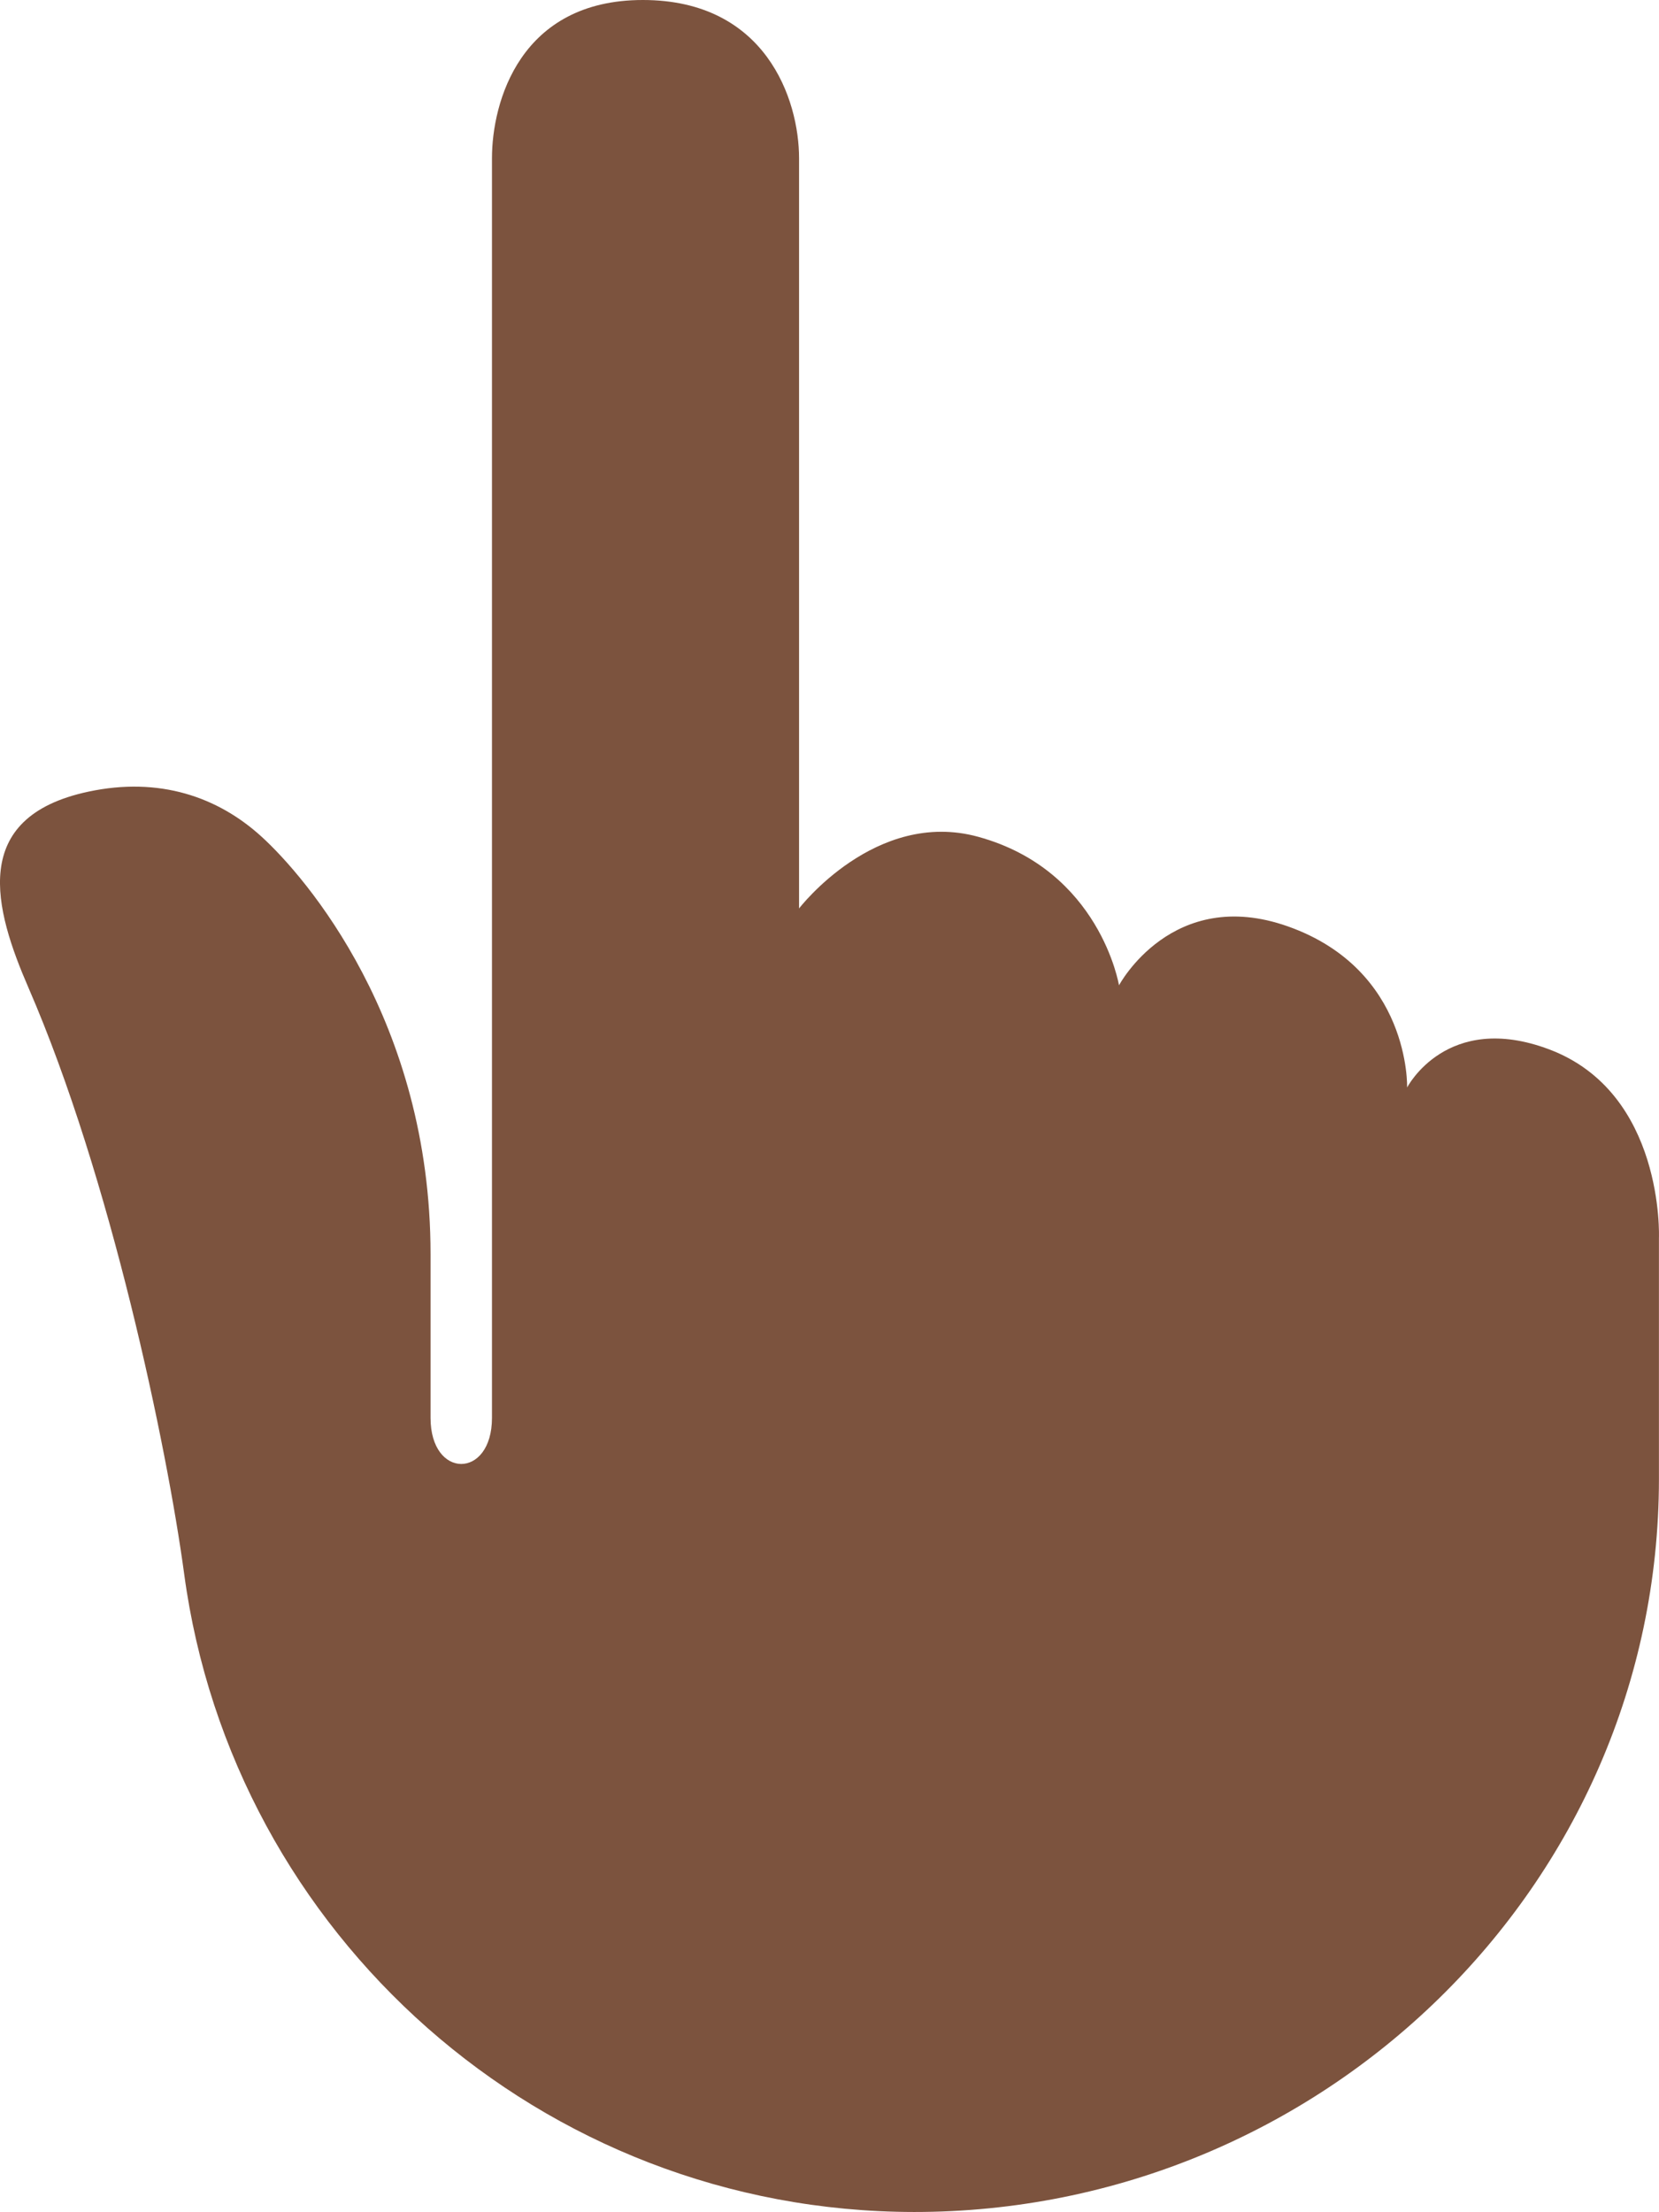 <?xml version="1.0" encoding="UTF-8" standalone="no"?>
<svg
   xmlns:dc="http://purl.org/dc/elements/1.1/"
   xmlns:cc="http://creativecommons.org/ns#"
   xmlns:rdf="http://www.w3.org/1999/02/22-rdf-syntax-ns#"
   xmlns:svg="http://www.w3.org/2000/svg"
   xmlns="http://www.w3.org/2000/svg"
   xmlns:sodipodi="http://sodipodi.sourceforge.net/DTD/sodipodi-0.dtd"
   xmlns:inkscape="http://www.inkscape.org/namespaces/inkscape"
   viewBox="0 0 27.011 36"
   id="svg2"
   version="1.1"
   inkscape:version="0.91 r13725"
   sodipodi:docname="1f446-1f3ff.svg"
   width="27.011"
   height="36">
  <defs
     id="defs8" />
  <sodipodi:namedview
     pagecolor="#ffffff"
     bordercolor="#666666"
     borderopacity="1"
     objecttolerance="10"
     gridtolerance="10"
     guidetolerance="10"
     inkscape:pageopacity="0"
     inkscape:pageshadow="2"
     inkscape:window-width="640"
     inkscape:window-height="480"
     id="namedview6"
     showgrid="false"
     inkscape:zoom="6.5555556"
     inkscape:cx="15.01019"
     inkscape:cy="18.000002"
     inkscape:window-x="0"
     inkscape:window-y="0"
     inkscape:window-maximized="0"
     inkscape:current-layer="svg2" />
  <path
     d="m 27.01,20.145 c 0,0 0.094,-2.362 -1.791,-3.068 -1.667,-0.625 -2.309,0.622 -2.309,0.622 0,0 0.059,-1.913 -1.941,-2.622 -1.885,-0.667 -2.75,0.959 -2.75,0.959 0,0 -0.307,-1.872 -2.292,-2.417 -1.671,-0.46 -2.917,1.166 -2.917,1.166 l 0,-12.209 c 0,-0.958 -0.542,-2.575 -2.542,-2.576 C 8.468,-9.9954867e-4 8.01,1.66 8.01,2.576 l 0,20.5 c 0,1 -1,1 -1,0 l 0,-2.666 c 0,-3.792 -2.037,-6.142 -2.75,-6.792 -0.713,-0.65 -1.667,-0.98 -2.82,-0.734 -1.956,0.416 -1.529,1.92 -0.974,3.197 1.336,3.078 2.253,7.464 2.533,9.538 0.79,5.858 5.808,10.375 11.883,10.381 6.626,0.004 12.123,-5.298 12.128,-11.924 l 0,-3.931 z"
     id="path4"
     inkscape:connector-curvature="0"
     style="fill:#7c533e" />
</svg>

